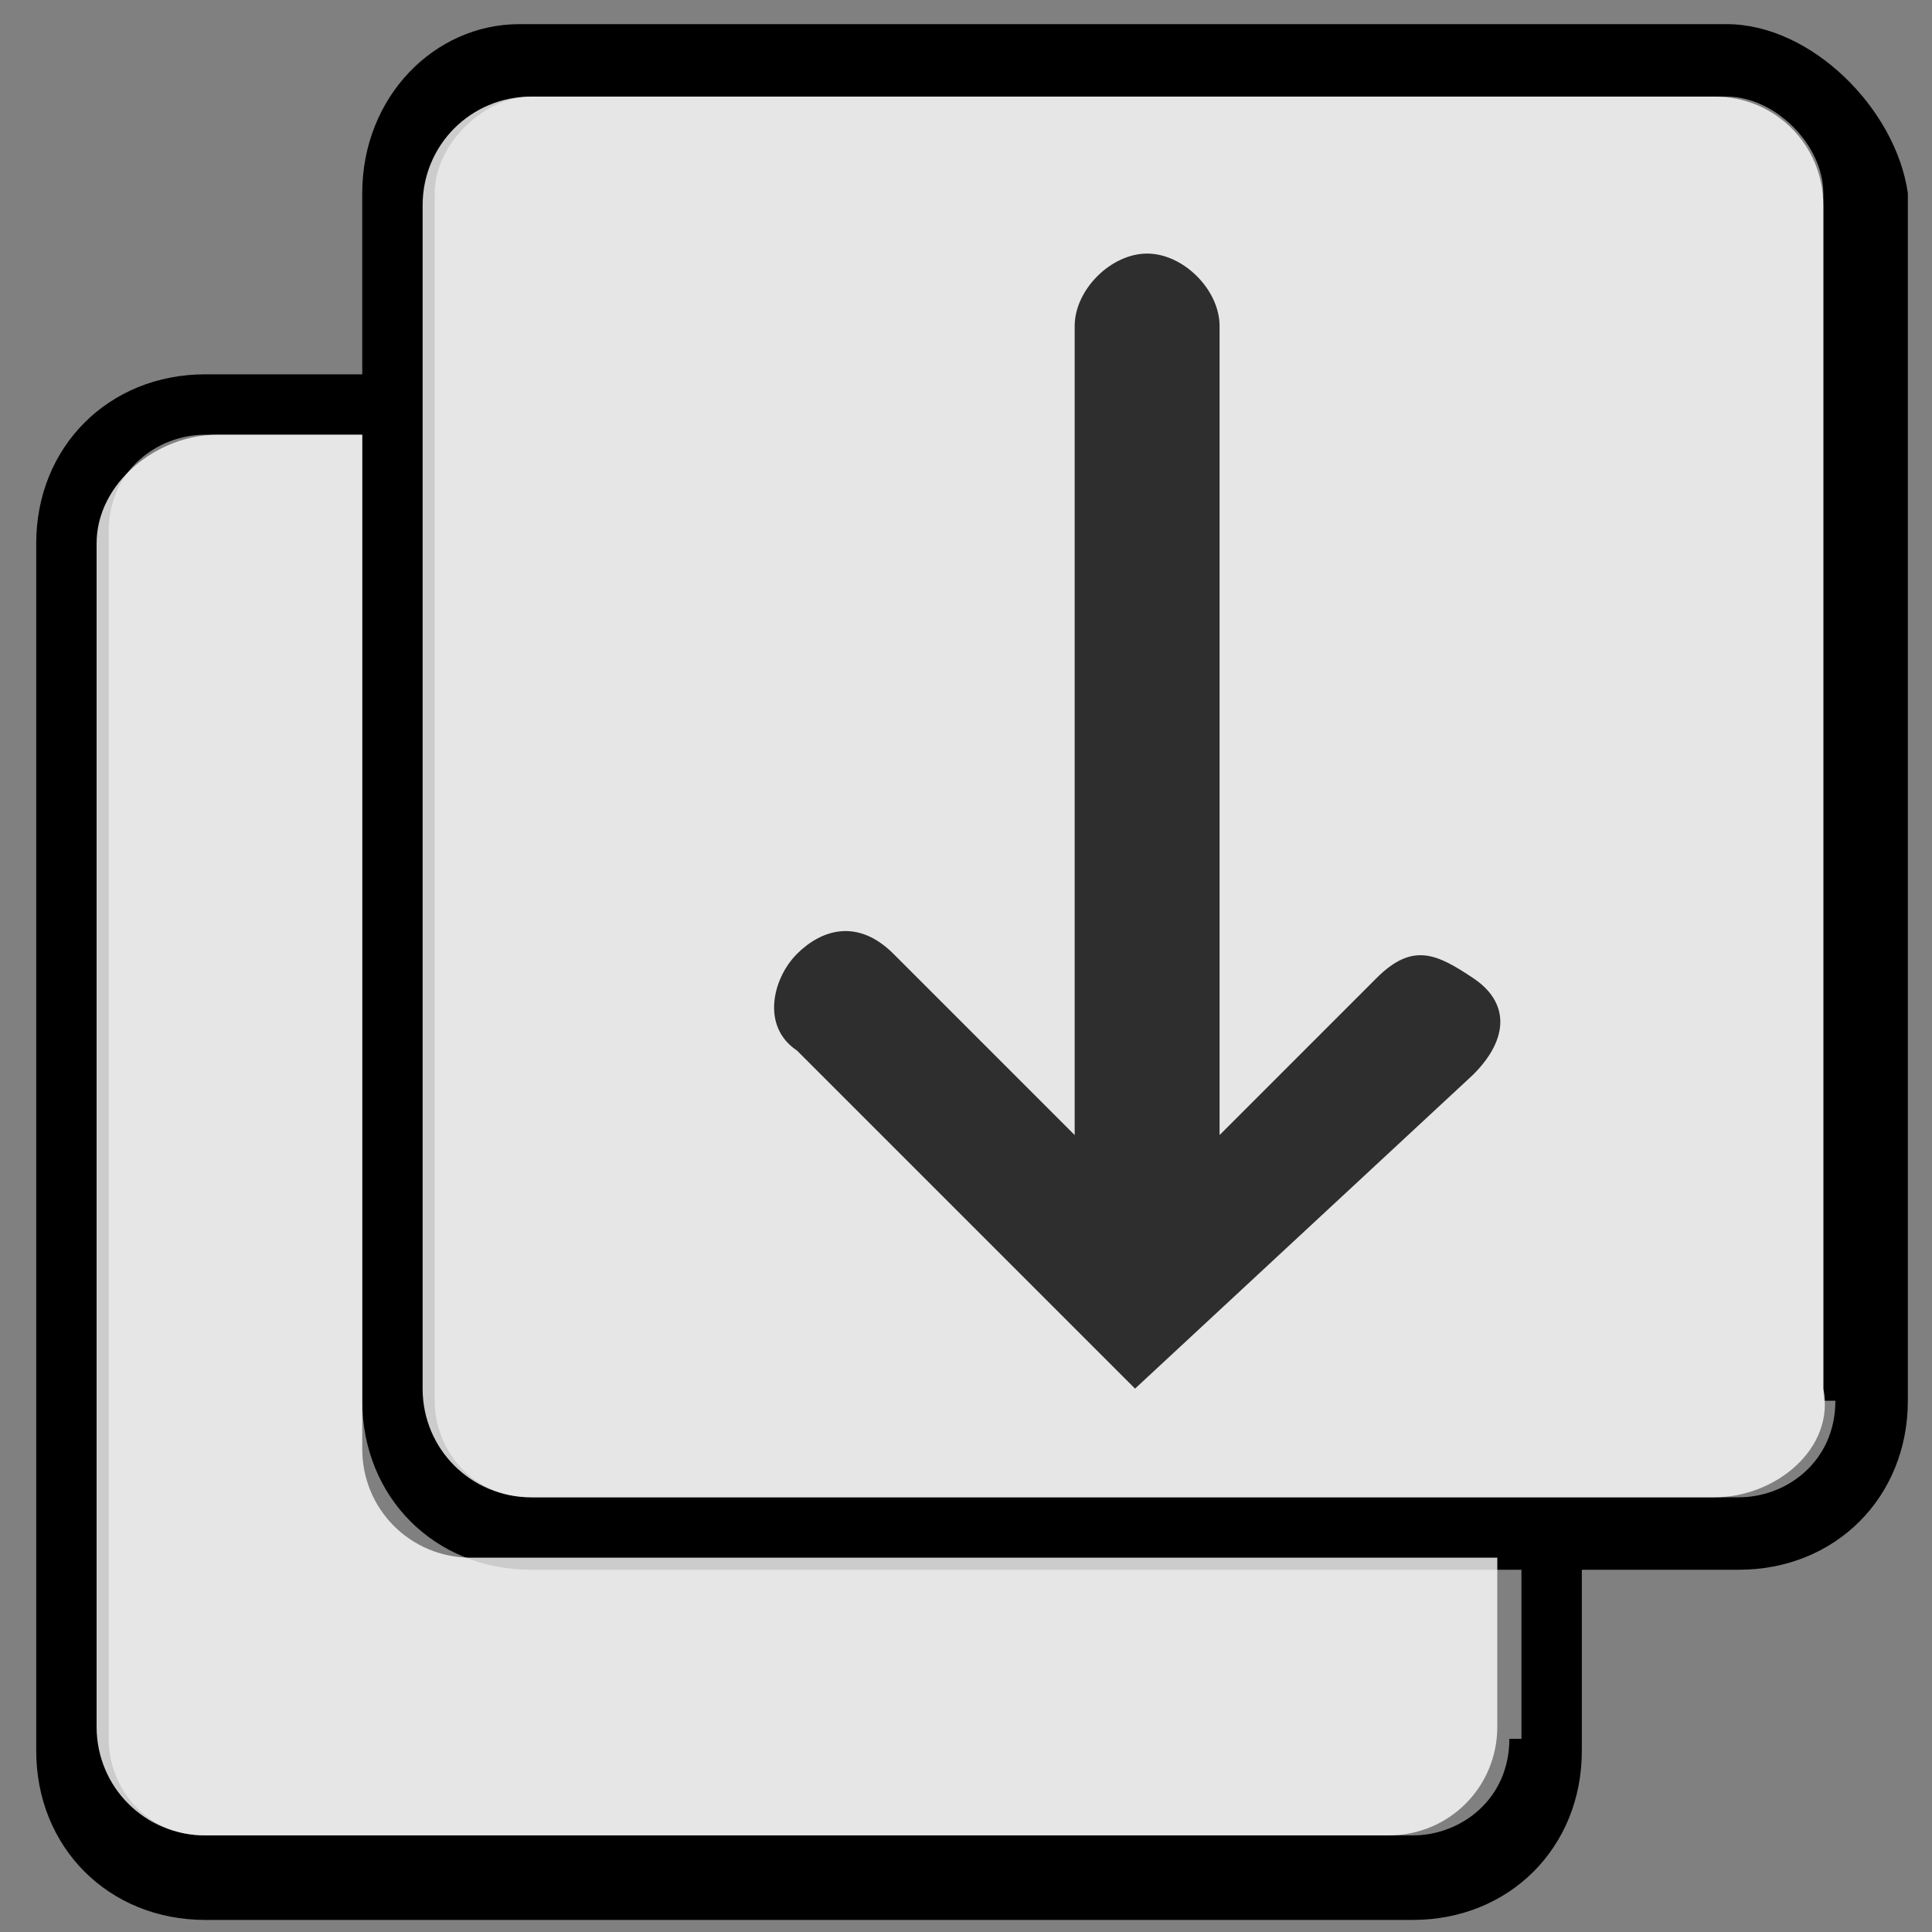 <?xml version="1.0" encoding="utf-8"?>
<!-- Generator: Adobe Illustrator 18.0.0, SVG Export Plug-In . SVG Version: 6.00 Build 0)  -->
<!DOCTYPE svg PUBLIC "-//W3C//DTD SVG 1.1//EN" "http://www.w3.org/Graphics/SVG/1.1/DTD/svg11.dtd">
<svg version="1.1" id="Layer_1" xmlns="http://www.w3.org/2000/svg" xmlns:xlink="http://www.w3.org/1999/xlink" x="0px" y="0px"
	 viewBox="0 0 16 16" enable-background="new 0 0 16 16" xml:space="preserve">
<rect x="0" y="0" width="16" height="16" fill="#808080" stroke="none"/>
<path d="M14.3,0.2h-0.8h-0.8H4.3C3.6,0.2,3,0.8,3,1.6v1.5H1.7c-0.8,0-1.4,0.6-1.4,1.4v10c0,0.8,0.6,1.4,1.4,1.4h10
	c0.8,0,1.4-0.6,1.4-1.4v-1.5h1.3c0.8,0,1.4-0.6,1.4-1.4v-10C15.7,0.9,15,0.2,14.3,0.2z M12.5,14.4c0,0.5-0.4,0.8-0.8,0.8h-10
	c-0.5,0-0.8-0.4-0.8-0.8v-10c0-0.5,0.4-0.8,0.8-0.8H3v8c0,0.8,0.6,1.4,1.4,1.4h8.2V14.4z M15.2,11.6c0,0.5-0.4,0.8-0.8,0.8h-10
	c-0.5,0-0.8-0.4-0.8-0.8v-10c0-0.4,0.4-0.8,0.8-0.8h8.3h0.8h0.8c0.4,0,0.8,0.4,0.8,0.8V11.6z"/>
<path opacity="0.8" fill="#FFFFFF" d="M14.2,12.4H4.4c-0.5,0-0.9-0.4-0.9-0.9V1.7c0-0.5,0.4-0.9,0.9-0.9h9.8c0.5,0,0.9,0.4,0.9,0.9
	v9.8C15.2,12,14.7,12.4,14.2,12.4z"/>
<path opacity="0.8" d="M12.2,8.9c0.3-0.3,0.3-0.6,0-0.8c-0.3-0.2-0.5-0.3-0.8,0l-1.3,1.3V2.7c0-0.3-0.3-0.6-0.6-0.6
	c-0.3,0-0.6,0.3-0.6,0.6v6.7L7.4,7.9c-0.3-0.3-0.6-0.2-0.8,0c-0.2,0.2-0.3,0.6,0,0.8l2.8,2.8l0,0l0,0L12.2,8.9z"/>
<path opacity="0.8" fill="#FFFFFF" d="M3.9,12.9C3.4,12.9,3,12.5,3,12V3.6H1.8C1.3,3.6,0.8,4,0.8,4.5v9.8c0,0.5,0.4,0.9,0.9,0.9h9.8
	c0.5,0,0.9-0.4,0.9-0.9v-1.4H3.9z"/>
</svg>
